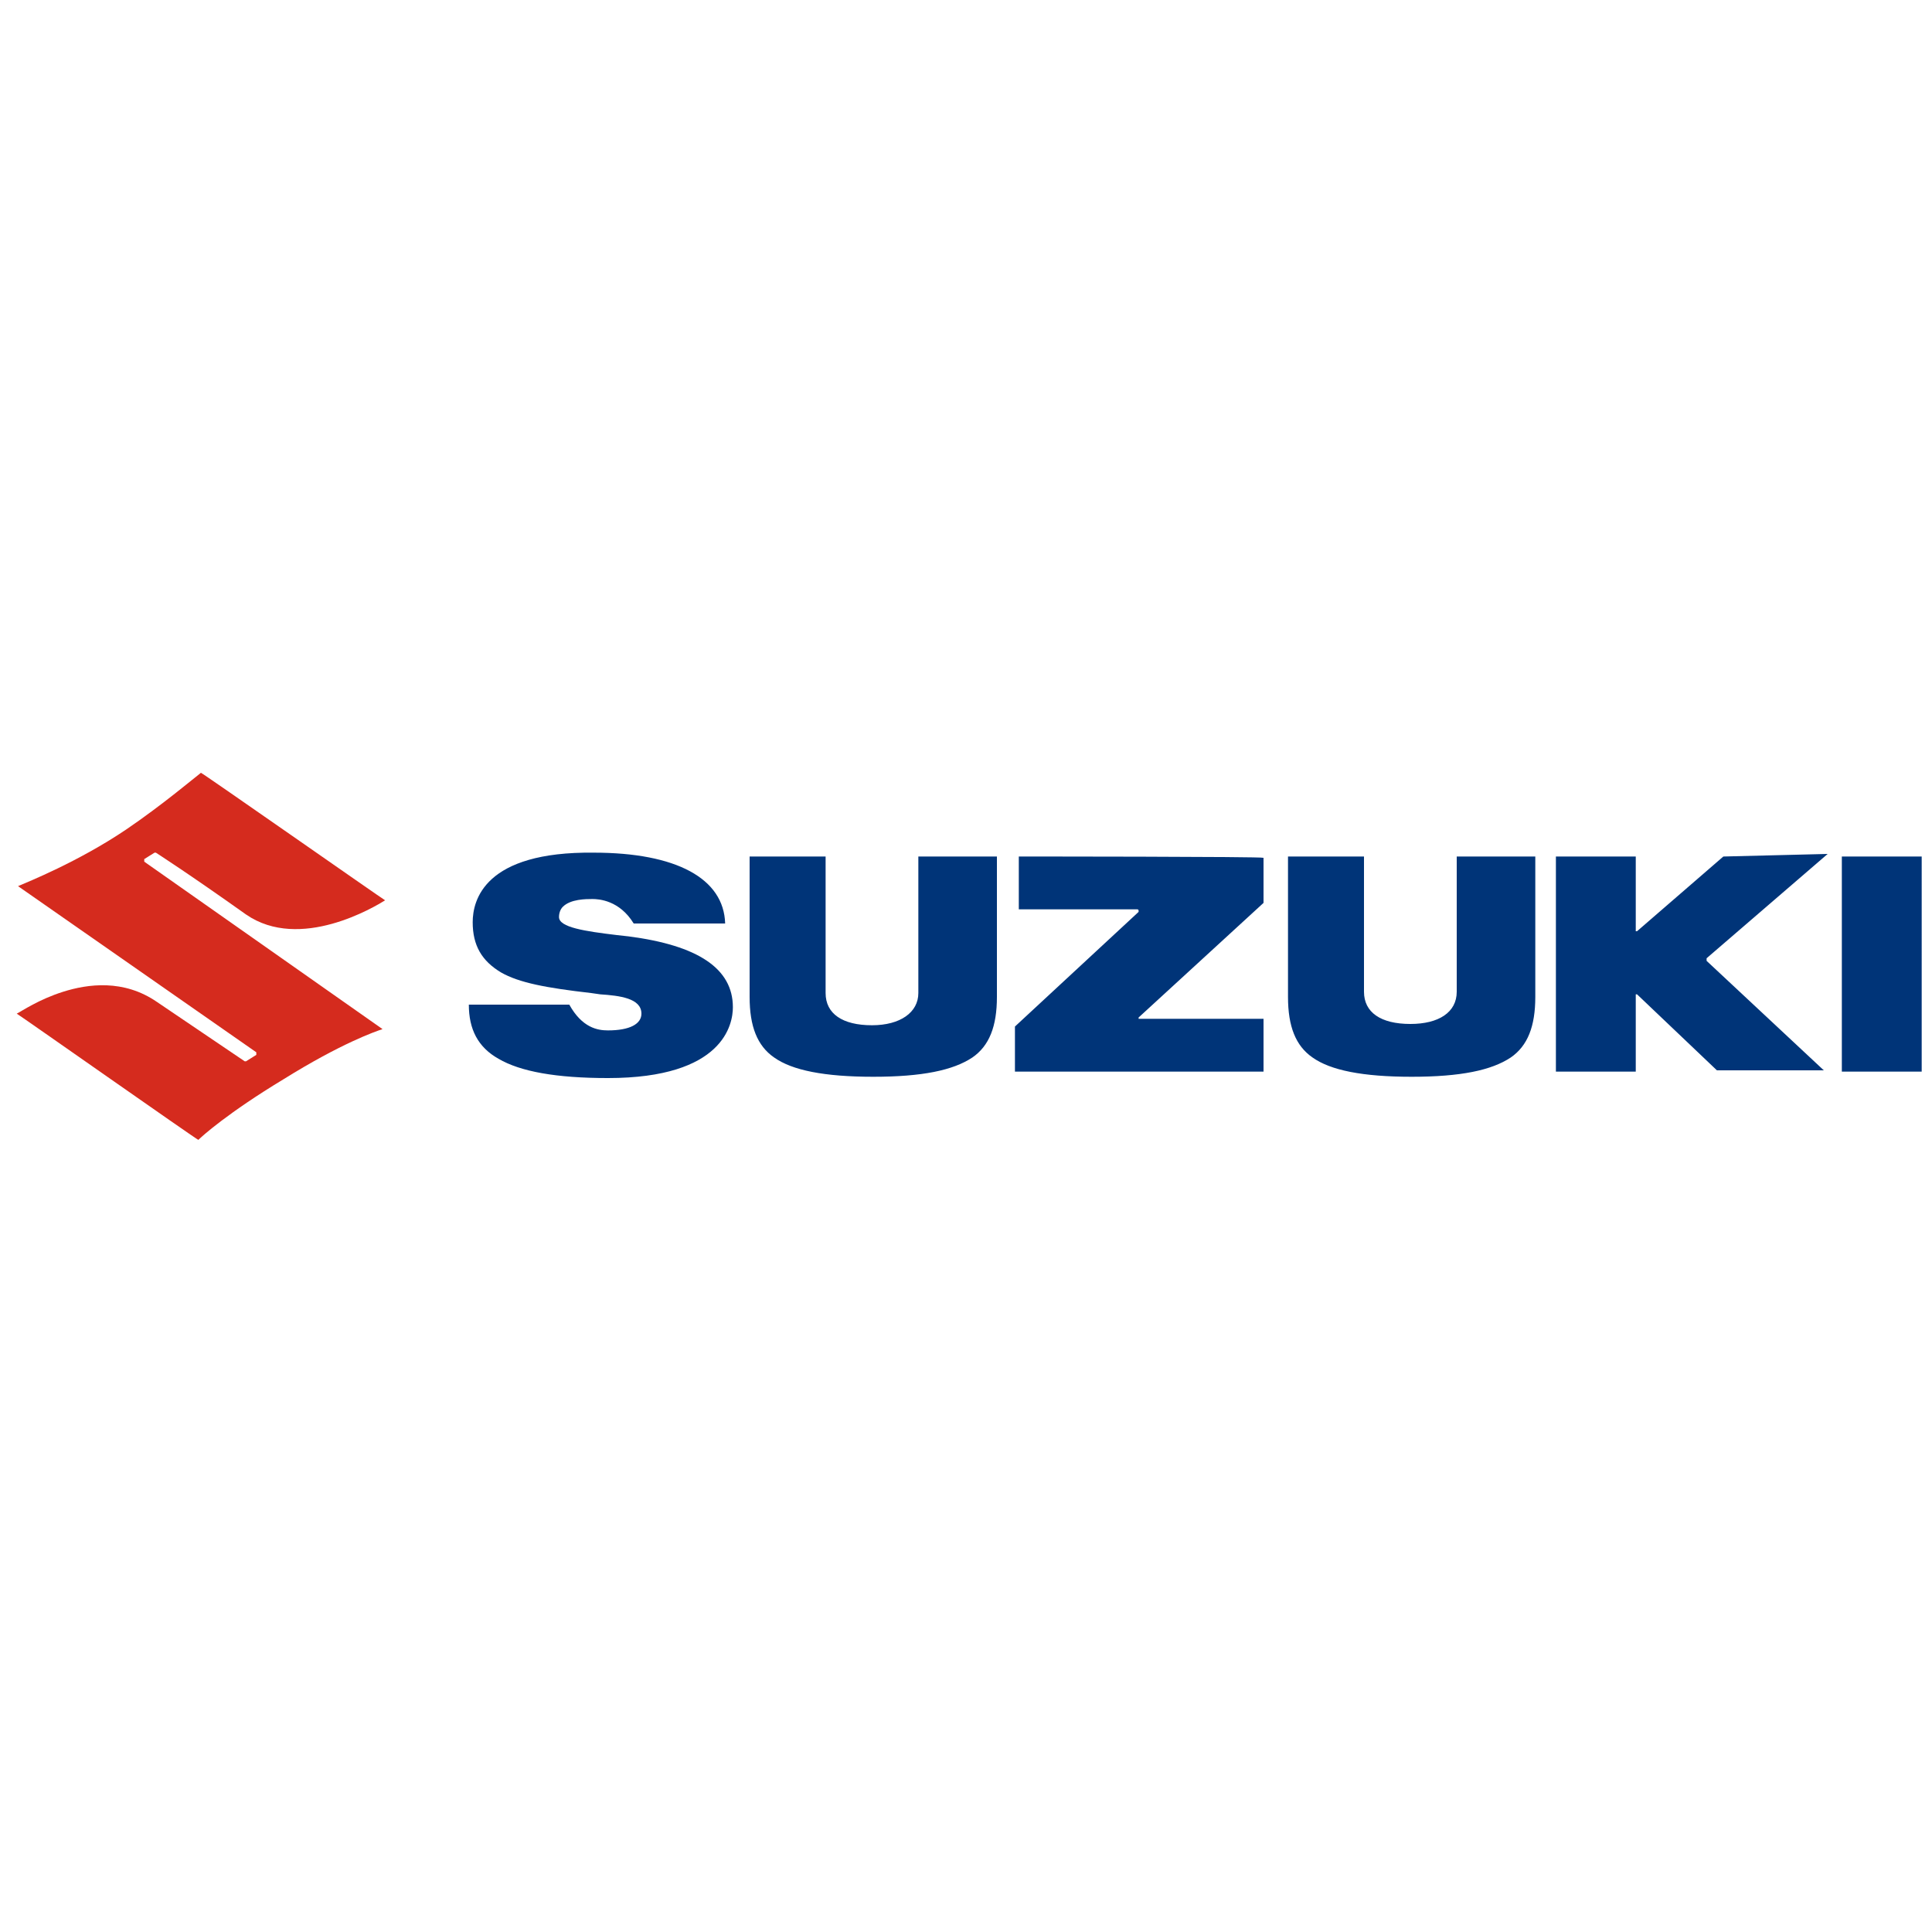 <svg id="Layer_1" xmlns="http://www.w3.org/2000/svg" xmlns:xlink="http://www.w3.org/1999/xlink" viewBox="0 0 150 150" style="enable-background:new 0 0 150 150"><style>.st0{fill:none}.st1{fill:#d52b1e}.st2{fill:#003478}</style><g><path class="st0" d="M1.2 59.9h148.2v28.8H1.2V59.9z"/><path class="st1" d="M9.8 64.4c-3.7 2.5-7.7 4.1-8.4 4.4l18.5 12.9c0 0 0 0 0 .1v0c0 0 0 0 0 .1l-.8.5c0 0-.1.0-.1.0l-6.8-4.6C9.6 76 6.8 76.4 4.9 77c-1.9.6-3.2 1.5-3.6 1.7.2.1 14 9.8 14.1 9.8.3-.3 2.3-2.1 6.6-4.7 4.5-2.8 7.1-3.7 7.7-3.9l-18.5-13c0 0 0 0 0-.1v0c0 0 0 0 0-.1l.8-.5c0 0 .1.0.1.0.0.0 2.5 1.6 7 4.8 4.2 2.9 10-.6 10.8-1.1-.2-.1-14.2-9.9-14.3-9.9C15.2 60.3 12.6 62.5 9.8 64.4z"/><path class="st2" d="M79.1 66.5v4.1h9.2c0 0 .1.0.1.1.0.0.0.0.0.1l-9.6 8.9v3.5h19.3v-4.1h-9.6c0 0-.1.0-.1.0.0.0.0-.1.0-.1.0.0 9.7-8.9 9.7-8.9v-3.5C98 66.5 79.2 66.5 79.1 66.5v0zM71.3 66.5v10.6c0 1.5-1.4 2.5-3.6 2.5-2.3.0-3.6-.9-3.6-2.5V66.5h-5.9v10.9c0 2.3.6 3.8 1.9 4.7 1.4 1 3.9 1.5 7.7 1.5 3.8.0 6.2-.5 7.7-1.5 1.3-.9 1.9-2.4 1.9-4.7V66.5C77.3 66.5 71.3 66.5 71.3 66.5zm41.8.0V77c0 1.6-1.4 2.5-3.6 2.5-2.3.0-3.6-.9-3.6-2.5V66.5H1e2v10.9c0 2.3.6 3.8 1.9 4.7 1.4 1 3.9 1.5 7.7 1.5 3.8.0 6.2-.5 7.7-1.5 1.3-.9 1.9-2.4 1.9-4.7V66.5H113.1zM143 66.5v16.7h6.2V66.5H143zM133.8 66.5c0 0-6.7 5.8-6.7 5.8.0.0-.1.0-.1.0.0.0.0.0.0-.1v-5.7h-6.2v16.7h6.2v-5.9c0 0 0-.1.0-.1.0.0.1.0.1.0.0.0 6.2 5.9 6.2 5.9h8.3l-9.1-8.5c0 0 0 0 0-.1v0c0 0 0 0 0-.1l9.4-8.1L133.8 66.5zM36.7 71.6c0 1.8.7 3 2.2 3.9 1.4.8 3.5 1.2 7 1.6l.7.1c1.5.1 3.2.3 3.2 1.5.0.8-.9 1.3-2.6 1.3-.8.0-2-.2-3-2h-7.8c0 1.9.7 3.3 2.3 4.2 1.7 1 4.5 1.5 8.5 1.5 9 0 9.7-4.2 9.7-5.5.0-3-2.7-4.8-8.1-5.5l-.9-.1c-2.5-.3-4.5-.6-4.5-1.4.0-.3.1-.6.3-.8.6-.6 1.8-.6 2.3-.6h0c.5.0 2.1.1 3.2 1.9h7.1c-.1-3.5-3.8-5.5-10.2-5.5C37.6 66.1 36.7 69.9 36.7 71.6v0z"/></g></svg>